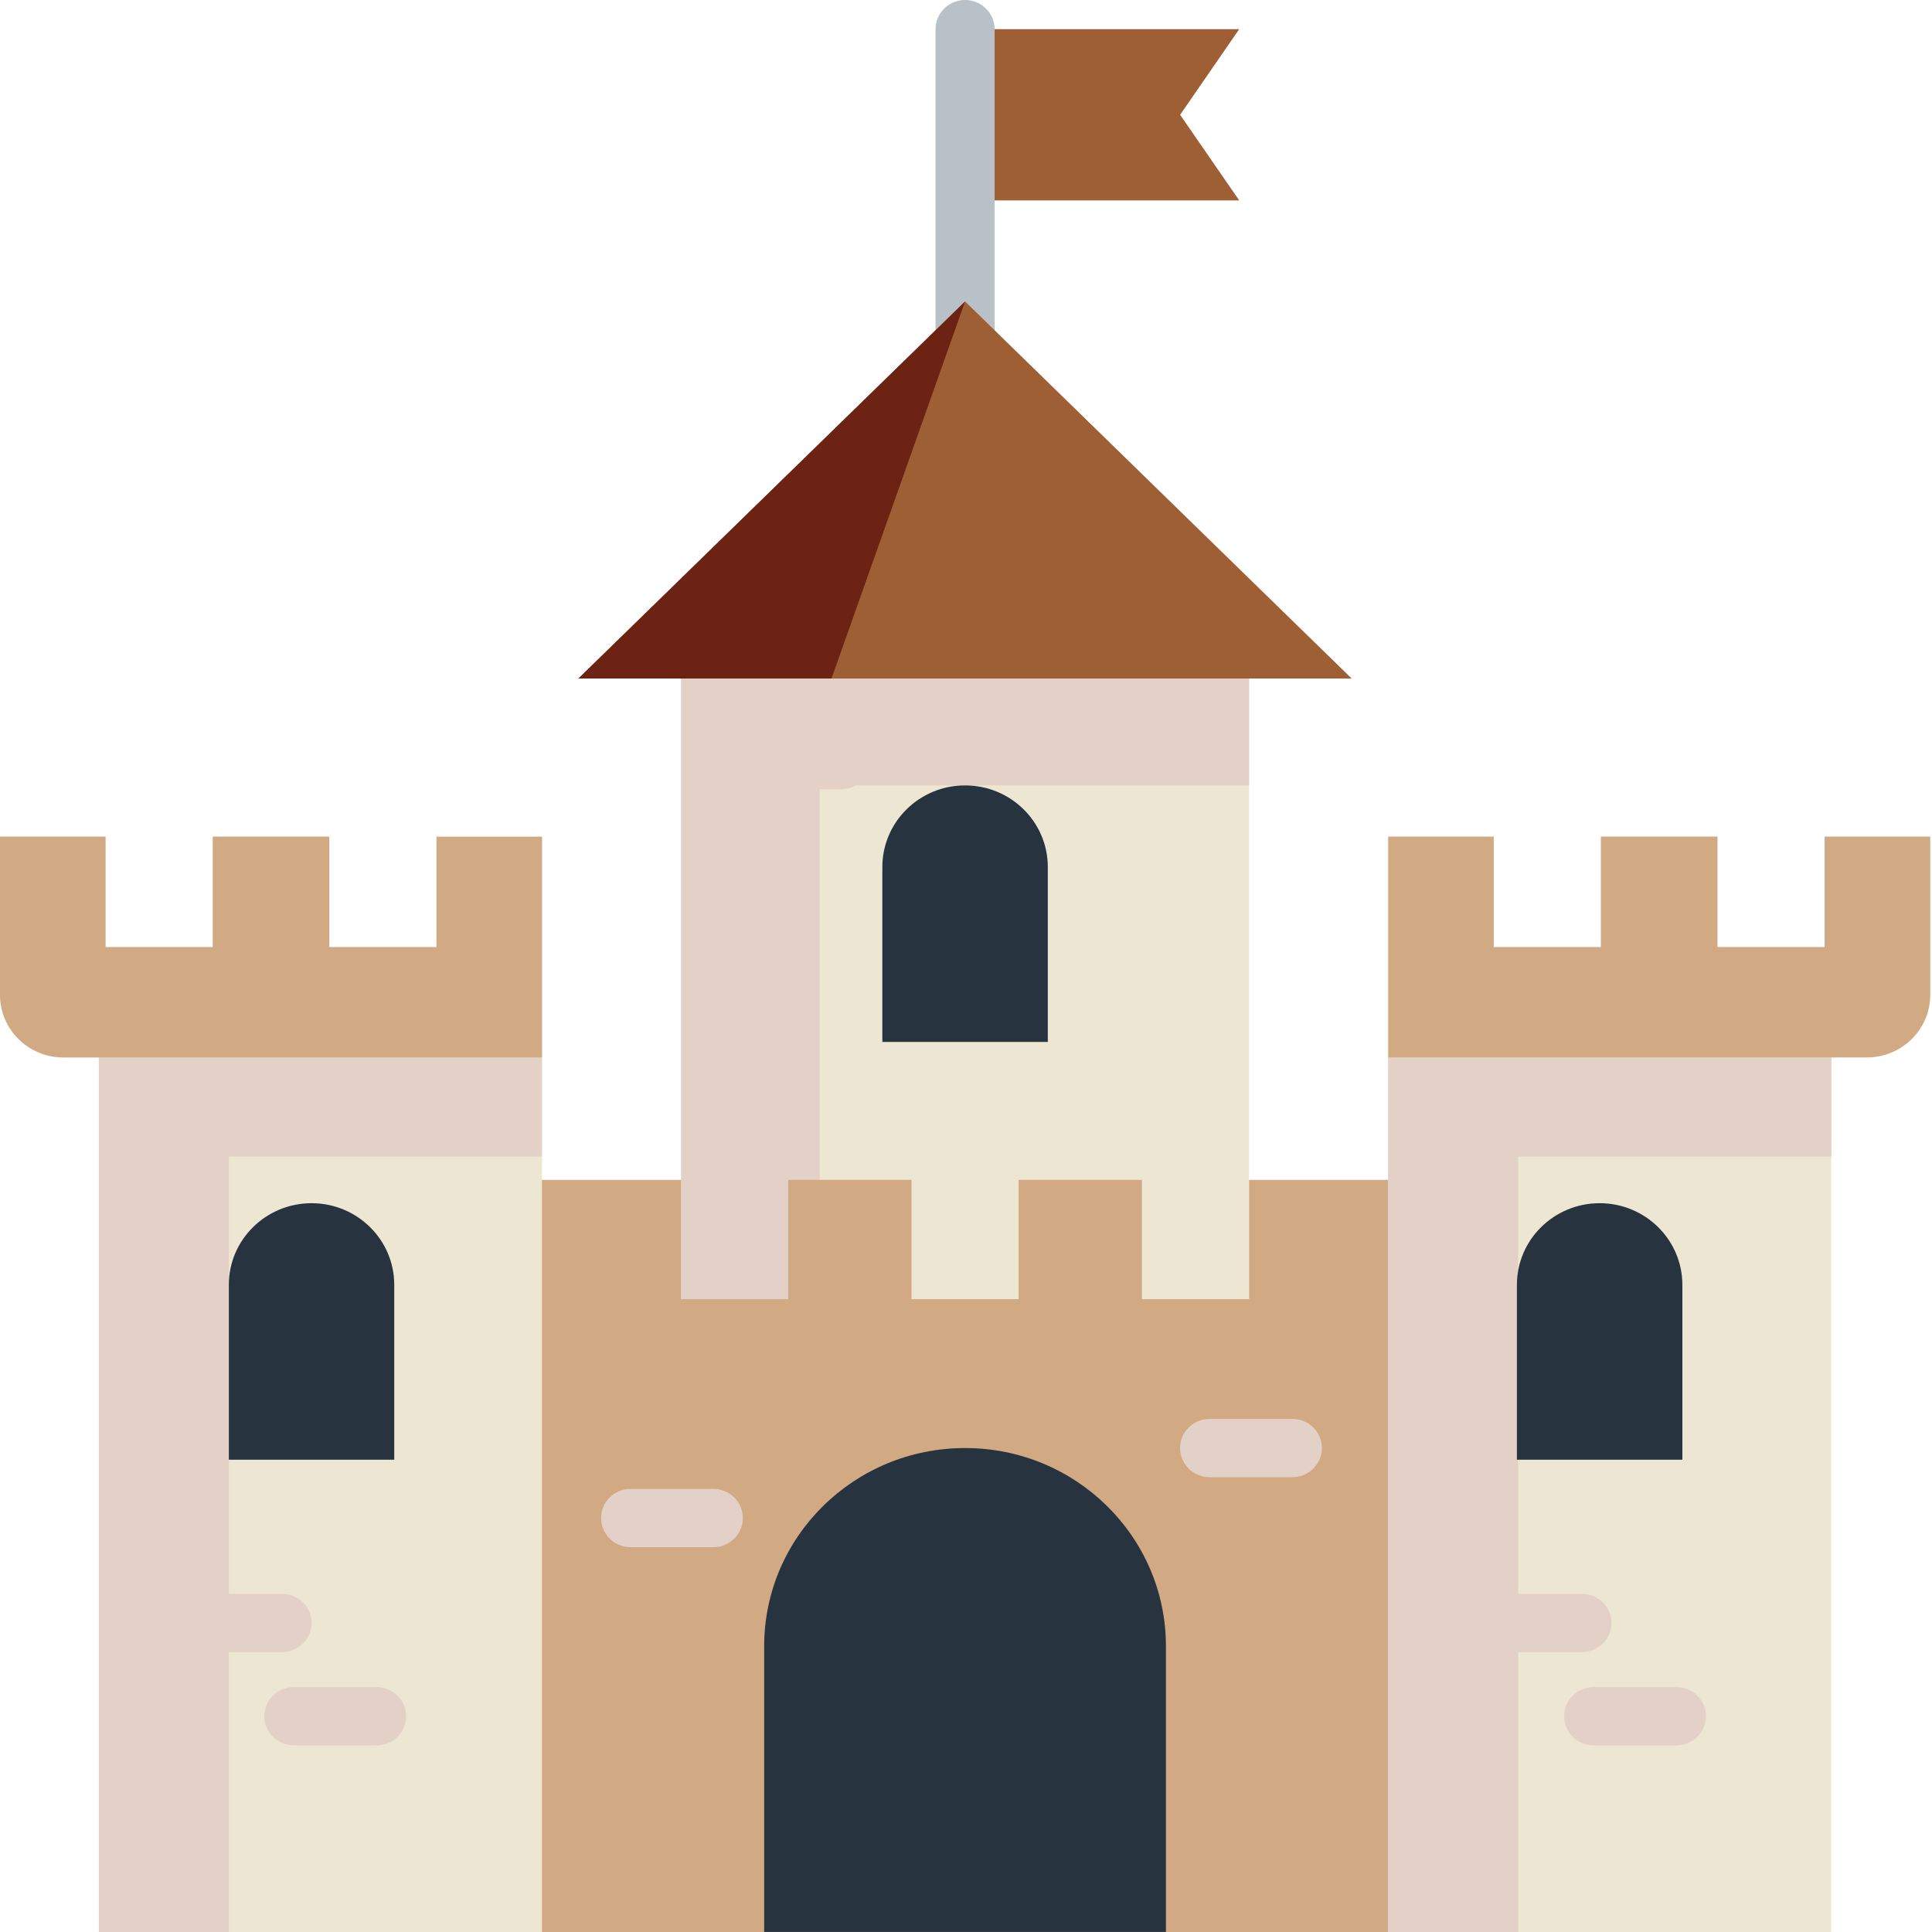 <?xml version="1.0" encoding="utf-8"?>
<!-- Generator: Adobe Illustrator 17.0.0, SVG Export Plug-In . SVG Version: 6.00 Build 0)  -->
<!DOCTYPE svg PUBLIC "-//W3C//DTD SVG 1.1//EN" "http://www.w3.org/Graphics/SVG/1.1/DTD/svg11.dtd">
<svg version="1.1" id="Layer_1" xmlns="http://www.w3.org/2000/svg" xmlns:xlink="http://www.w3.org/1999/xlink" x="0px" y="0px"
	 width="288px" height="288px" viewBox="0 0 288 288" enable-background="new 0 0 288 288" xml:space="preserve">
<polygon fill="#9F5F35" points="184.728,29.876 143.862,29.876 143.862,4.345 184.728,4.345 175.92,17.111 "/>
<path fill="#B8C1C8" d="M143.862,65.047c-2.432,0-4.404-1.946-4.404-4.345V4.345c0-2.4,1.972-4.345,4.404-4.345
	s4.404,1.946,4.404,4.345v56.356C148.266,63.101,146.294,65.047,143.862,65.047z"/>
<polyline fill="#EDE6D2" points="101.526,215.858 101.526,101.146 186.198,101.146 186.198,215.858 "/>
<polygon fill="#E3D1C7" points="186.198,101.146 122.192,101.146 101.526,101.146 101.526,117.078 101.526,215.858 122.192,215.858 
	122.192,117.078 186.198,117.078 "/>
<polygon fill="#D1A982" points="220.832,175.881 220.832,288.254 62.295,288.254 62.295,175.881 101.526,175.881 101.526,193.663 
	117.5,193.663 117.5,175.881 135.878,175.881 135.878,193.663 151.845,193.663 151.845,175.881 170.231,175.881 170.231,193.663 
	186.198,193.663 186.198,175.881 "/>
<rect x="14.737" y="157.631" fill="#EDE6D2" width="66.053" height="130.623"/>
<polygon fill="#E3D1C7" points="80.79,157.631 34.112,157.631 14.73,157.631 14.73,172.41 14.73,288.254 34.112,288.254 
	34.112,172.41 80.79,172.41 "/>
<rect x="206.926" y="157.631" fill="#EDE6D2" width="66.053" height="130.623"/>
<polygon fill="#E3D1C7" points="272.986,157.631 226.308,157.631 206.926,157.631 206.926,172.41 206.926,288.254 226.308,288.254 
	226.308,172.41 272.986,172.41 "/>
<g>
	<path fill="#D1A982" d="M65.057,124.711v16.46H49.09v-16.46H31.707v16.46H15.74v-16.46H0v23.599c0,5.152,4.232,9.328,9.454,9.328
		h71.35v-32.92H65.057V124.711z"/>
	<path fill="#D1A982" d="M271.99,124.711v16.46h-15.967v-16.46H238.64v16.46h-15.967v-16.46h-15.74v32.92h71.35
		c5.222,0,9.454-4.176,9.454-9.328v-23.599H271.99V124.711z"/>
</g>
<g>
	<path fill="#283340" d="M238.455,179.359L238.455,179.359c-6.809,0-12.332,5.451-12.332,12.169V217.6h24.665v-26.073
		C250.781,184.809,245.264,179.359,238.455,179.359z"/>
	<path fill="#283340" d="M46.444,179.359L46.444,179.359c-6.809,0-12.332,5.451-12.332,12.169V217.6H58.77v-26.073
		C58.77,184.809,53.253,179.359,46.444,179.359z"/>
</g>
<polygon fill="#9F5F35" points="143.862,44.939 86.225,101.146 201.492,101.146 "/>
<polygon fill="#6D2313" points="123.951,101.146 143.862,44.939 86.225,101.146 "/>
<g>
	<path fill="#283340" d="M143.862,117.078L143.862,117.078c-6.809,0-12.332,5.451-12.332,12.169v26.073h24.665v-26.073
		C156.194,122.521,150.671,117.078,143.862,117.078z"/>
	<path fill="#283340" d="M143.862,215.858L143.862,215.858c-16.537,0-29.949,13.226-29.949,29.551v42.587h59.89v-42.587
		C173.81,229.091,160.399,215.858,143.862,215.858z"/>
</g>
<g>
	<path fill="#E3D1C7" d="M42.04,246.277H29.708c-2.432,0-4.404-1.946-4.404-4.345c0-2.4,1.972-4.345,4.404-4.345H42.04
		c2.432,0,4.404,1.946,4.404,4.345C46.444,244.331,44.473,246.277,42.04,246.277z"/>
	<path fill="#E3D1C7" d="M56.132,260.181H43.8c-2.432,0-4.404-1.946-4.404-4.345s1.972-4.345,4.404-4.345h12.332
		c2.432,0,4.404,1.946,4.404,4.345S58.564,260.181,56.132,260.181z"/>
	<path fill="#E3D1C7" d="M235.81,246.277h-12.332c-2.432,0-4.404-1.946-4.404-4.345c0-2.4,1.972-4.345,4.404-4.345h12.332
		c2.432,0,4.404,1.946,4.404,4.345C240.214,244.331,238.242,246.277,235.81,246.277z"/>
	<path fill="#E3D1C7" d="M249.902,260.181h-12.332c-2.432,0-4.404-1.946-4.404-4.345s1.972-4.345,4.404-4.345h12.332
		c2.432,0,4.404,1.946,4.404,4.345S252.334,260.181,249.902,260.181z"/>
	<path fill="#E3D1C7" d="M192.649,220.204h-12.332c-2.432,0-4.404-1.946-4.404-4.345s1.972-4.345,4.404-4.345h12.332
		c2.432,0,4.404,1.946,4.404,4.345C197.053,218.258,195.082,220.204,192.649,220.204z"/>
	<path fill="#E3D1C7" d="M125.428,117.654h-12.332c-2.432,0-4.404-1.946-4.404-4.345s1.972-4.345,4.404-4.345h12.332
		c2.432,0,4.404,1.946,4.404,4.345S127.86,117.654,125.428,117.654z"/>
	<path fill="#E3D1C7" d="M106.335,230.637H94.003c-2.432,0-4.404-1.946-4.404-4.345s1.972-4.345,4.404-4.345h12.332
		c2.432,0,4.404,1.946,4.404,4.345C110.739,228.691,108.767,230.637,106.335,230.637z"/>
</g>
</svg>
